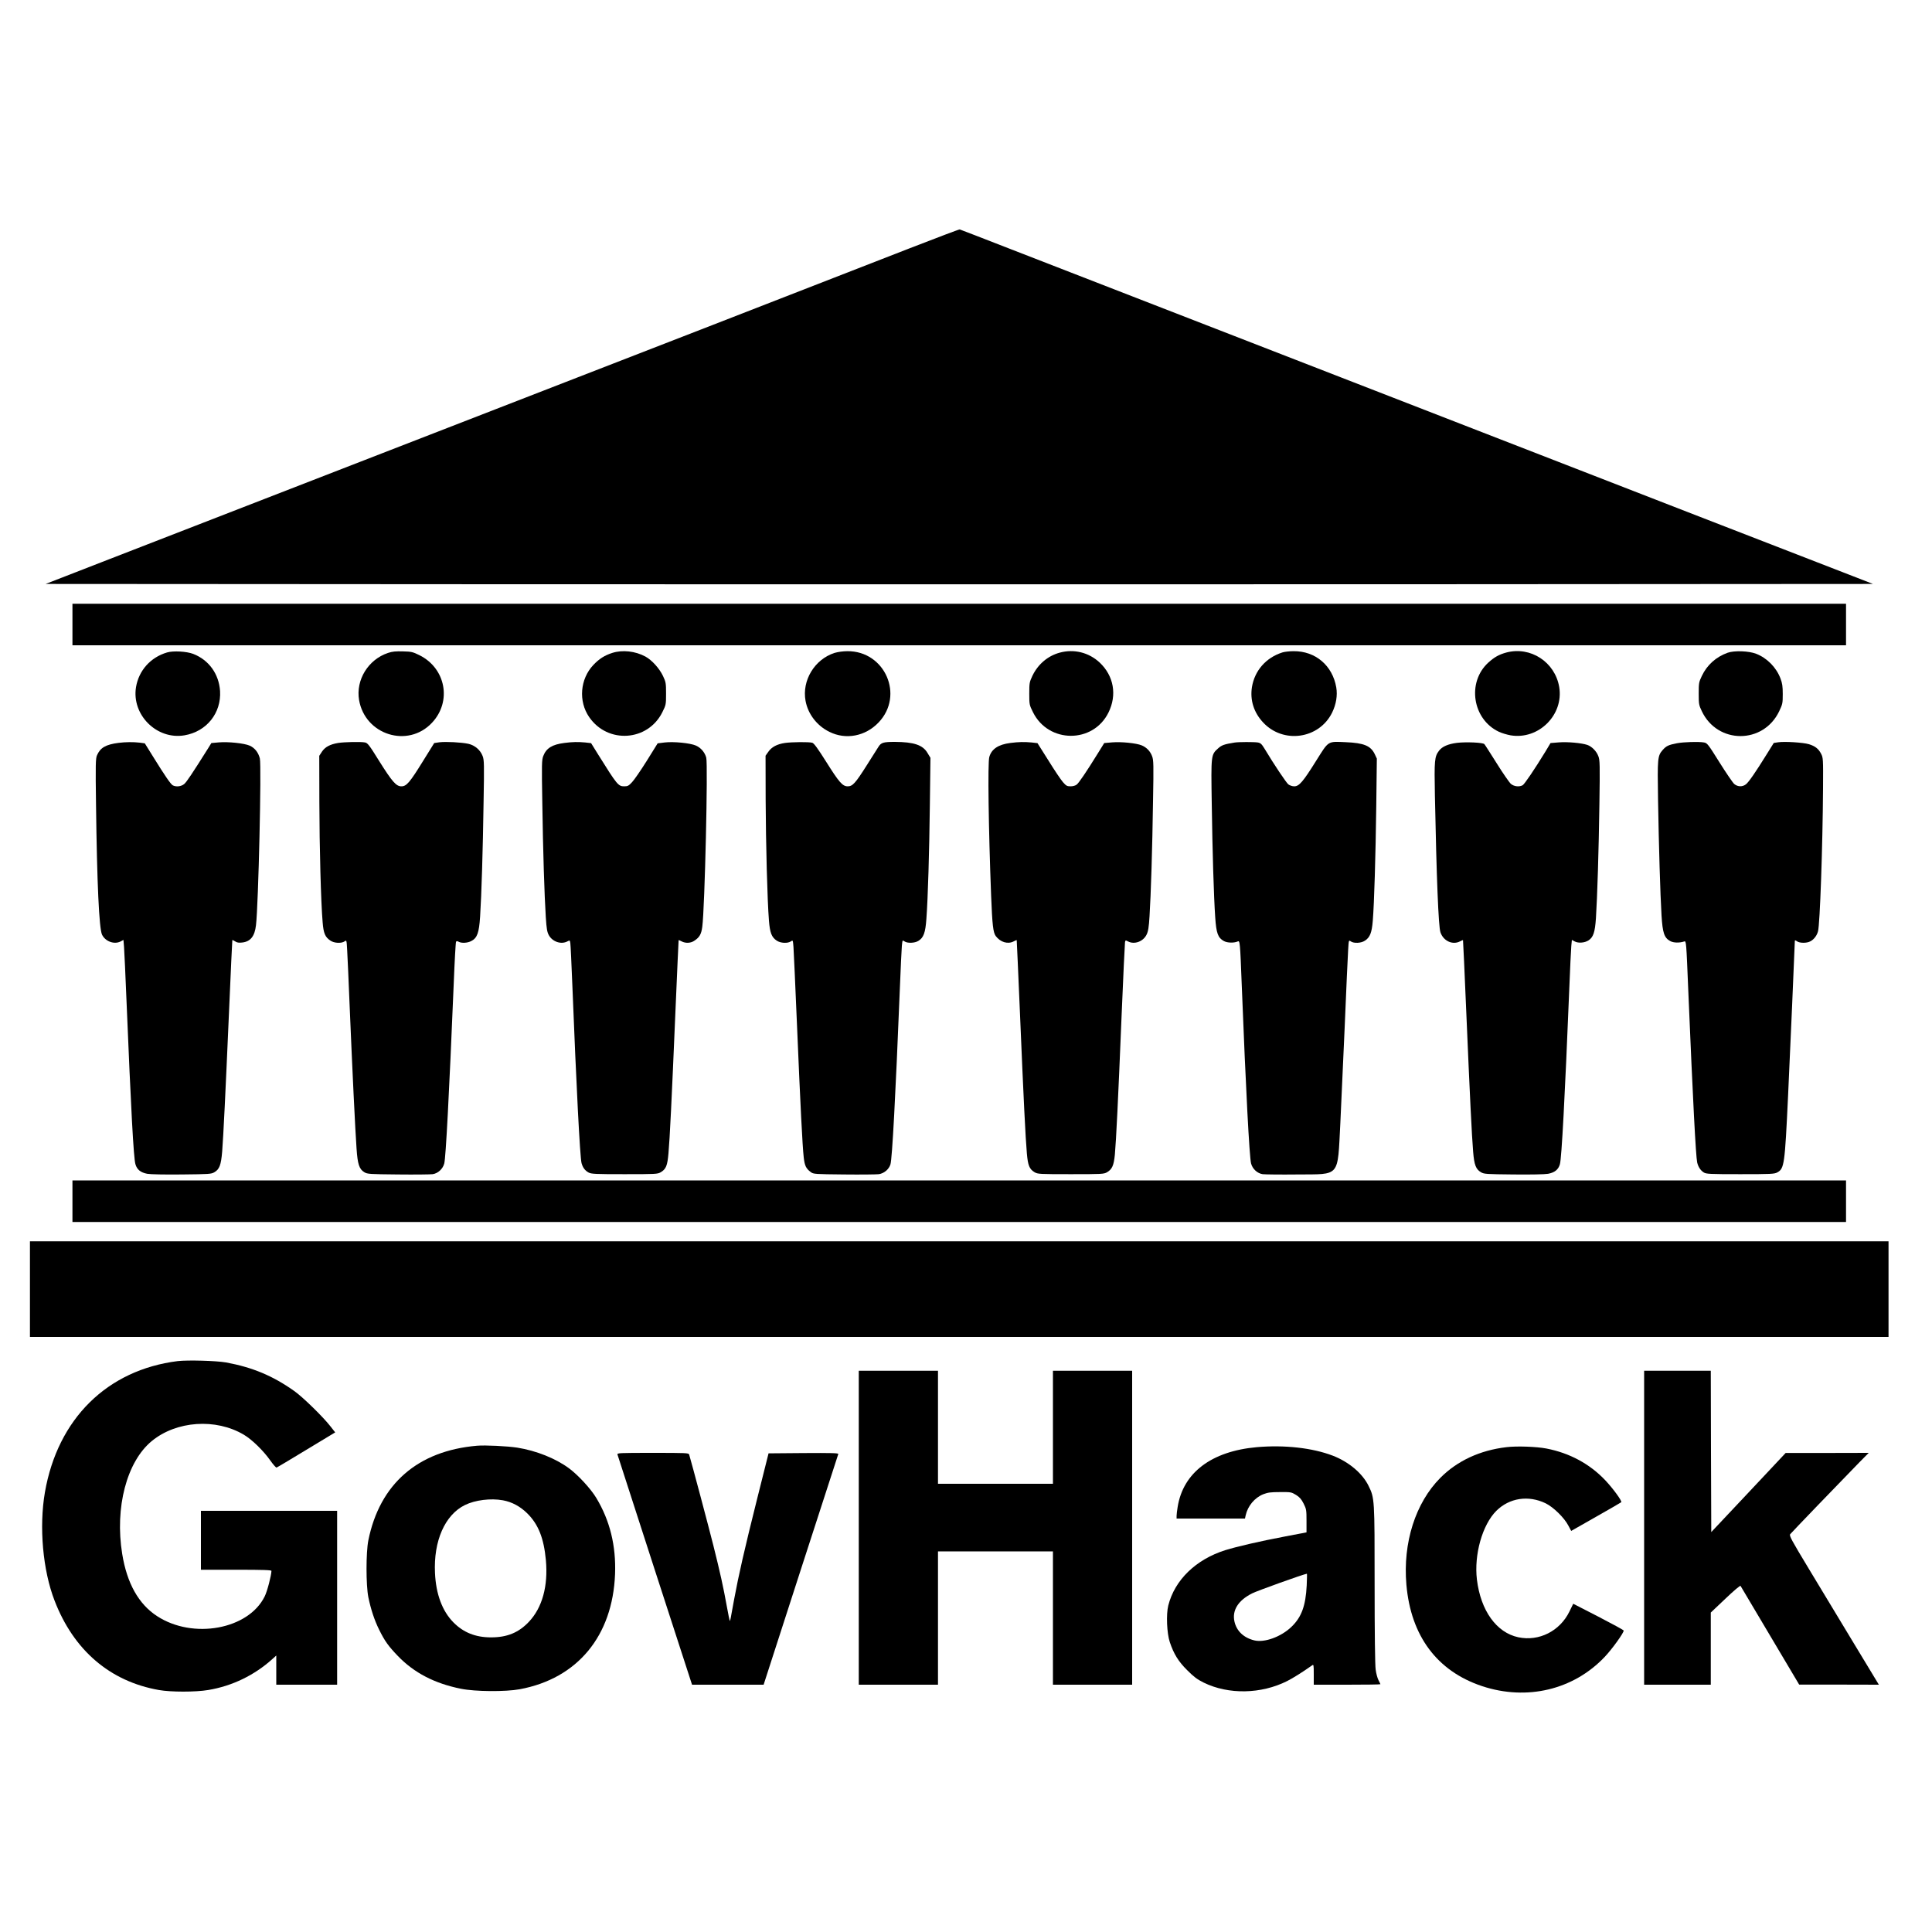 <?xml version="1.0" standalone="no"?>
<!DOCTYPE svg PUBLIC "-//W3C//DTD SVG 20010904//EN"
 "http://www.w3.org/TR/2001/REC-SVG-20010904/DTD/svg10.dtd">
<svg version="1.0" xmlns="http://www.w3.org/2000/svg"
 width="2000pt" height="2000pt" viewBox="0 0 2000 2000"
 preserveAspectRatio="xMidYMid meet">
<g transform="translate(0,2000) scale(0.1,-0.1)"
fill="#000000" stroke="none">
<path d="M9420 17431 c-278 -109 -1198 -467 -2045 -796 -2059 -799 -5422
-2105 -6242 -2423 l-661 -257 4729 -3 c2601 -1 6857 -1 9458 0 l4730 3 -577
224 c-317 123 -899 349 -1292 501 -393 153 -2027 787 -3630 1410 -1603 623
-3147 1222 -3430 1332 -283 110 -519 202 -525 203 -5 2 -237 -86 -515 -194z"/>
<path d="M750 13535 l0 -215 9180 0 9180 0 0 215 0 215 -9180 0 -9180 0 0
-215z"/>
<path d="M1730 13246 c-171 -50 -293 -186 -322 -359 -47 -287 215 -548 502
-499 229 39 382 231 368 459 -12 177 -116 321 -278 384 -69 26 -205 34 -270
15z"/>
<path d="M4017 13241 c-205 -68 -335 -279 -300 -487 62 -362 505 -501 754
-237 208 220 145 565 -130 701 -67 33 -82 37 -170 39 -74 2 -110 -1 -154 -16z"/>
<path d="M6338 13241 c-81 -26 -135 -61 -196 -125 -137 -145 -156 -375 -43
-539 192 -280 608 -252 758 51 37 75 38 78 38 191 0 110 -2 120 -32 184 -38
79 -114 163 -181 200 -105 57 -238 72 -344 38z"/>
<path d="M8639 13241 c-206 -66 -339 -285 -300 -496 25 -137 118 -258 247
-321 170 -85 373 -46 509 97 268 280 66 741 -323 738 -45 0 -100 -8 -133 -18z"/>
<path d="M10971 13244 c-124 -33 -227 -121 -284 -241 -30 -64 -32 -74 -32
-184 0 -113 1 -116 38 -191 160 -325 623 -327 782 -4 90 182 55 380 -92 518
-112 104 -265 142 -412 102z"/>
<path d="M13275 13246 c-170 -54 -287 -188 -315 -359 -21 -134 19 -262 115
-365 208 -225 580 -173 715 101 42 86 57 178 43 261 -39 227 -216 377 -442
375 -42 0 -94 -6 -116 -13z"/>
<path d="M15593 13245 c-76 -21 -123 -47 -187 -105 -222 -204 -163 -586 110
-715 29 -14 83 -30 121 -37 290 -49 552 211 504 500 -44 259 -297 424 -548
357z"/>
<path d="M17885 13243 c-122 -44 -214 -127 -268 -241 -30 -63 -32 -73 -32
-182 0 -109 2 -119 32 -182 162 -343 637 -344 801 -1 35 74 37 83 37 178 0 80
-5 112 -23 160 -43 115 -139 213 -252 257 -77 30 -226 35 -295 11z"/>
<path d="M1228 12310 c-133 -17 -190 -50 -224 -129 -14 -32 -16 -92 -10 -511
10 -812 32 -1282 62 -1345 33 -70 126 -105 192 -71 l30 16 6 -73 c3 -39 15
-295 26 -567 46 -1113 73 -1621 92 -1682 16 -56 54 -86 122 -99 37 -6 173 -9
360 -7 280 3 303 4 335 23 53 31 69 74 81 215 13 170 33 578 71 1450 17 404
33 736 34 738 2 2 15 -4 29 -13 19 -13 39 -16 72 -12 87 9 131 65 144 180 25
208 58 1653 40 1725 -15 62 -53 110 -105 133 -56 25 -221 42 -318 34 l-79 -7
-32 -52 c-163 -259 -224 -351 -249 -372 -31 -26 -83 -32 -118 -14 -22 12 -81
98 -203 295 l-87 140 -52 7 c-67 8 -147 7 -219 -2z"/>
<path d="M3501 12309 c-85 -14 -136 -42 -168 -90 l-28 -43 1 -480 c1 -468 16
-1036 34 -1244 9 -114 26 -153 80 -189 39 -27 114 -31 147 -8 21 15 21 14 27
-93 4 -59 15 -323 26 -587 27 -649 58 -1289 71 -1465 11 -164 28 -213 81 -245
31 -19 55 -20 348 -23 173 -2 335 0 359 3 55 8 105 54 120 111 16 62 50 704
98 1862 9 232 20 427 24 433 5 8 12 8 27 0 31 -17 93 -13 132 8 60 32 79 84
90 251 14 213 29 696 36 1187 7 394 6 436 -10 477 -24 63 -81 111 -147 126
-73 16 -234 24 -300 16 l-54 -8 -115 -185 c-139 -225 -172 -263 -225 -263 -54
0 -95 47 -233 267 -99 160 -116 181 -143 187 -44 9 -213 5 -278 -5z"/>
<path d="M5842 12309 c-126 -16 -187 -54 -218 -135 -16 -41 -17 -83 -10 -487
7 -497 22 -959 36 -1181 8 -123 14 -155 32 -188 38 -67 126 -97 190 -64 27 14
27 14 32 -17 3 -18 12 -214 21 -437 41 -1043 79 -1779 95 -1840 13 -47 35 -77
73 -98 29 -15 67 -17 372 -17 324 0 342 1 375 20 55 33 69 69 80 196 14 156
33 547 71 1444 18 418 33 761 34 763 1 1 15 -4 31 -13 42 -22 96 -19 134 8 52
35 70 67 80 143 26 195 60 1682 41 1751 -15 55 -55 102 -107 125 -59 26 -231
43 -323 32 l-73 -9 -112 -180 c-62 -99 -131 -199 -153 -222 -34 -37 -45 -43
-80 -43 -63 0 -74 14 -272 331 l-72 116 -61 7 c-74 7 -132 6 -216 -5z"/>
<path d="M8126 12309 c-82 -12 -138 -42 -172 -91 l-29 -41 1 -456 c2 -457 17
-1037 34 -1250 10 -128 28 -173 80 -208 39 -27 114 -31 147 -8 21 15 21 14 27
-58 3 -39 19 -398 36 -797 36 -858 57 -1264 70 -1380 10 -89 24 -117 74 -154
26 -20 42 -21 344 -24 174 -2 336 0 360 3 54 8 105 51 120 102 18 62 52 694
97 1813 8 212 18 413 21 448 6 61 6 62 27 47 30 -21 105 -19 144 5 54 33 73
85 83 229 16 214 30 693 36 1191 l6 475 -31 51 c-48 82 -141 113 -337 114
-118 0 -142 -7 -169 -49 -12 -20 -67 -106 -121 -191 -118 -187 -148 -220 -198
-220 -54 0 -89 40 -224 255 -87 138 -126 191 -143 196 -34 10 -213 8 -283 -2z"/>
<path d="M10460 12309 c-126 -16 -196 -63 -219 -146 -17 -61 -8 -734 19 -1433
12 -307 21 -383 48 -420 48 -64 125 -87 186 -55 16 9 30 14 31 13 1 -2 16
-346 34 -765 37 -885 57 -1283 71 -1442 11 -127 26 -163 80 -196 33 -19 51
-20 375 -20 324 0 342 1 375 20 53 31 70 71 81 182 13 142 34 564 69 1423 17
415 34 765 36 777 4 20 6 21 32 7 66 -34 157 -1 192 72 16 33 23 75 30 191 14
218 29 701 36 1185 7 386 6 431 -10 471 -19 51 -57 90 -107 111 -55 23 -212
39 -306 31 l-82 -7 -72 -116 c-114 -184 -190 -296 -213 -314 -12 -10 -38 -18
-63 -18 -37 0 -46 5 -80 44 -21 24 -89 125 -150 224 l-113 179 -61 7 c-75 7
-133 6 -219 -5z"/>
<path d="M12780 12313 c-107 -17 -134 -27 -170 -60 -74 -66 -74 -67 -66 -571
7 -495 21 -961 36 -1180 11 -163 28 -210 90 -244 35 -19 104 -21 142 -4 24 11
25 1 43 -464 42 -1074 79 -1768 96 -1834 15 -57 65 -103 120 -111 24 -3 187
-5 361 -3 447 4 413 -36 443 528 8 162 28 610 45 995 16 385 32 746 36 802 6
102 6 103 27 88 33 -23 108 -19 148 8 51 34 70 82 80 205 15 184 29 667 36
1183 l6 496 -22 47 c-42 86 -112 115 -301 123 -189 8 -173 18 -305 -192 -135
-216 -176 -265 -227 -265 -20 0 -46 9 -61 20 -22 18 -146 202 -248 372 -29 47
-40 57 -69 62 -38 6 -199 6 -240 -1z"/>
<path d="M15082 12310 c-92 -12 -152 -38 -185 -81 -47 -62 -50 -96 -43 -464
17 -857 37 -1354 57 -1415 30 -91 126 -135 203 -95 16 9 30 14 31 13 1 -2 17
-338 34 -748 37 -869 57 -1278 71 -1444 11 -135 28 -180 81 -211 32 -19 55
-20 335 -23 187 -2 323 1 360 7 68 13 106 43 122 99 18 60 52 701 97 1812 8
212 18 413 21 447 l6 63 30 -16 c38 -20 103 -14 142 11 50 33 67 84 77 229 14
214 29 699 36 1182 6 409 5 457 -11 496 -19 52 -68 101 -115 117 -60 20 -204
33 -293 26 l-87 -7 -52 -87 c-112 -183 -218 -340 -237 -350 -36 -19 -88 -13
-121 14 -16 14 -83 110 -147 213 -65 103 -122 193 -128 199 -15 17 -190 24
-284 13z"/>
<path d="M17360 12306 c-88 -17 -111 -28 -148 -70 -53 -61 -55 -82 -48 -516 8
-479 23 -979 36 -1195 11 -183 28 -233 90 -267 35 -19 96 -20 145 -4 21 7 21
2 43 -531 47 -1119 77 -1692 91 -1756 11 -47 34 -82 68 -104 25 -16 60 -18
378 -18 320 0 353 2 383 18 73 40 78 77 112 792 18 382 70 1571 70 1603 0 10
5 10 22 -2 28 -20 100 -21 138 -1 37 19 68 59 80 104 20 74 48 874 52 1481 2
305 1 316 -20 357 -27 52 -61 79 -126 99 -59 18 -252 30 -318 20 l-46 -7 -73
-117 c-116 -187 -186 -288 -215 -311 -36 -28 -85 -27 -121 3 -15 13 -84 114
-153 224 -118 189 -127 200 -160 206 -57 10 -210 5 -280 -8z"/>
<path d="M750 7565 l0 -215 9180 0 9180 0 0 215 0 215 -9180 0 -9180 0 0 -215z"/>
<path d="M310 6655 l0 -495 9620 0 9620 0 0 495 0 495 -9620 0 -9620 0 0 -495z"/>
<path d="M1840 5910 c-730 -91 -1243 -597 -1375 -1358 -62 -358 -22 -808 100
-1122 198 -514 574 -836 1080 -925 124 -22 379 -22 510 0 248 41 479 153 665
321 l40 36 0 -151 0 -151 315 0 315 0 0 900 0 900 -705 0 -705 0 0 -305 0
-305 365 0 c285 0 365 -3 365 -12 -1 -47 -44 -213 -70 -264 -168 -342 -742
-447 -1114 -204 -191 124 -312 340 -361 644 -78 480 47 956 307 1169 255 209
662 237 952 65 85 -50 204 -167 275 -268 29 -41 58 -74 64 -72 7 2 146 85 309
184 l298 180 -48 61 c-73 95 -288 306 -377 368 -221 157 -433 245 -705 295
-103 18 -396 26 -500 14z"/>
<path d="M8890 4185 l0 -1625 410 0 410 0 0 690 0 690 595 0 595 0 0 -690 0
-690 410 0 410 0 0 1625 0 1625 -410 0 -410 0 0 -585 0 -585 -595 0 -595 0 0
585 0 585 -410 0 -410 0 0 -1625z"/>
<path d="M17020 4185 l0 -1625 345 0 345 0 0 374 0 373 151 143 c88 84 153
139 157 133 4 -6 142 -239 307 -517 l300 -505 412 0 413 -1 -259 428 c-142
235 -351 581 -465 770 -181 300 -206 345 -194 360 12 16 507 530 717 745 l96
97 -430 -1 -430 0 -385 -410 -385 -409 -3 835 -2 835 -345 0 -345 0 0 -1625z"/>
<path d="M4940 5034 c-615 -52 -1009 -395 -1127 -980 -25 -126 -25 -462 0
-588 26 -126 63 -238 112 -337 58 -117 94 -168 194 -272 168 -174 379 -284
653 -339 149 -30 460 -32 608 -5 598 111 962 551 987 1192 11 293 -53 554
-194 788 -57 95 -187 236 -281 306 -140 104 -342 184 -537 215 -102 16 -333
27 -415 20z m266 -565 c94 -17 181 -64 255 -138 113 -113 169 -256 190 -482
24 -267 -37 -491 -176 -638 -106 -112 -225 -161 -392 -161 -160 0 -286 50
-390 156 -115 117 -180 292 -190 510 -16 333 103 602 310 704 106 52 267 72
393 49z"/>
<path d="M13010 5019 c-468 -42 -762 -263 -819 -619 -6 -36 -11 -77 -11 -92
l0 -28 354 0 354 0 7 33 c22 98 93 183 183 219 47 18 77 22 173 22 111 1 117
0 165 -29 38 -24 55 -43 79 -90 28 -56 30 -67 30 -179 l0 -119 -225 -43 c-254
-48 -496 -104 -615 -141 -305 -96 -524 -308 -591 -573 -23 -91 -15 -289 16
-380 41 -122 89 -200 180 -290 68 -68 102 -94 170 -128 257 -126 595 -120 865
16 58 29 160 93 256 161 18 13 19 10 19 -93 l0 -106 345 0 c190 0 345 2 345 5
0 2 -9 21 -20 42 -11 21 -24 70 -29 108 -7 42 -11 388 -11 878 0 893 0 898
-63 1026 -63 129 -204 248 -370 312 -212 81 -499 113 -787 88z m517 -1431
c-11 -213 -54 -329 -158 -429 -108 -104 -280 -166 -385 -140 -110 27 -183 97
-205 195 -26 116 39 219 182 291 52 27 527 197 568 204 2 1 1 -54 -2 -121z"/>
<path d="M15595 5019 c-274 -32 -509 -141 -684 -317 -258 -259 -390 -672 -352
-1107 46 -531 318 -895 784 -1050 463 -153 945 -38 1268 302 78 82 203 256
197 274 -2 6 -120 70 -263 144 l-259 133 -39 -80 c-99 -203 -315 -312 -529
-267 -227 48 -390 276 -429 597 -31 259 56 567 201 712 135 134 332 164 510
78 80 -39 193 -149 235 -230 l30 -56 255 145 c140 79 258 148 263 152 11 11
-84 141 -165 227 -162 171 -371 283 -610 329 -104 20 -308 27 -413 14z"/>
<path d="M6392 4943 c3 -10 178 -550 388 -1200 l384 -1183 370 0 371 0 384
1188 c211 653 386 1193 389 1200 3 10 -70 12 -359 10 l-363 -3 -118 -470
c-132 -527 -192 -791 -238 -1040 -39 -219 -41 -227 -46 -223 -2 2 -15 67 -29
144 -38 210 -70 354 -140 634 -50 199 -222 845 -251 943 -5 16 -32 17 -376 17
-348 0 -370 -1 -366 -17z"/>
</g>
</svg>
